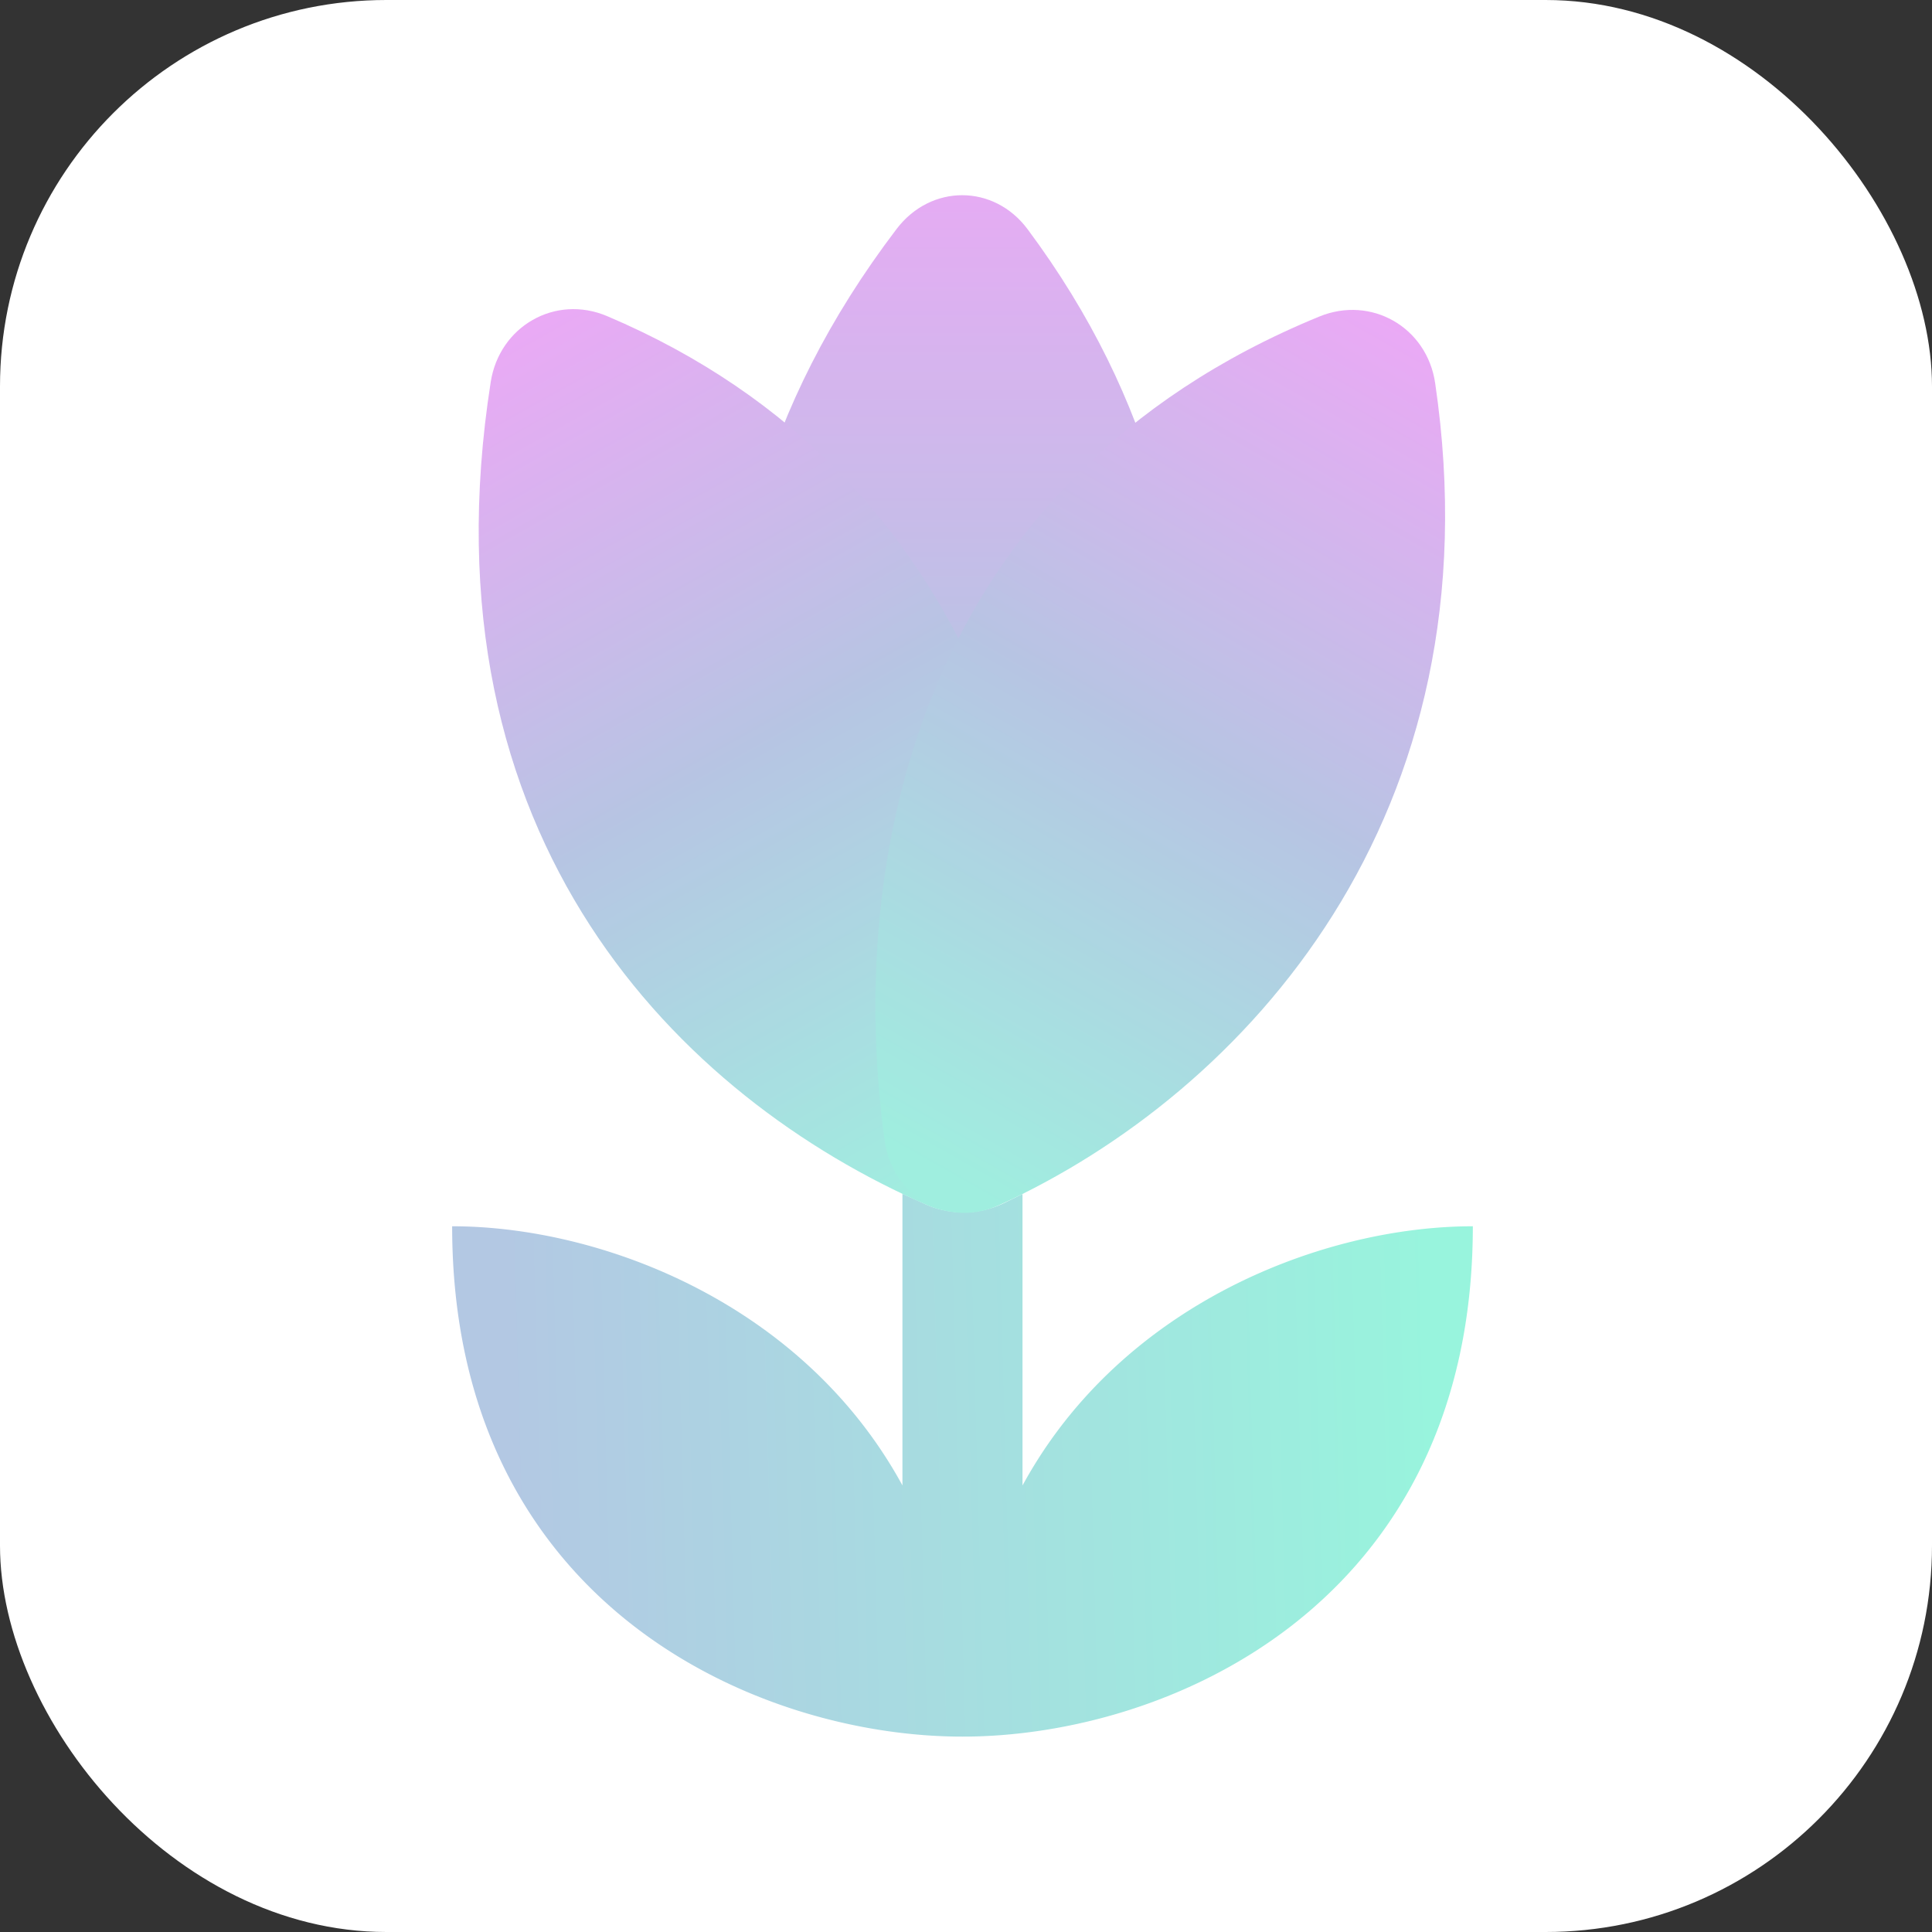 <svg width="60" height="60" xmlns="http://www.w3.org/2000/svg"><rect width="100%" height="100%" fill="#333333" stroke="none"/><defs><linearGradient x1="4.36%" y1="72.062%" x2="96.324%" y2="70.733%" id="prefix__a"><stop stop-color="#5784C2" offset="0%"/><stop stop-color="#1BE6B3" offset="100%"/></linearGradient><linearGradient x1="50.975%" y1="-4.361%" x2="50.975%" y2="104.385%" id="prefix__b"><stop stop-color="#D141E9" offset="0%"/><stop stop-color="#5F7DC1" offset="49.822%"/><stop stop-color="#2BD9B9" offset="100%"/></linearGradient><linearGradient x1="32.403%" y1="-2.99%" x2="72.406%" y2="98.758%" id="prefix__c"><stop stop-color="#D141E9" offset="0%"/><stop stop-color="#5F7DC1" offset="49.822%"/><stop stop-color="#2BD9B9" offset="100%"/></linearGradient><linearGradient x1="67.82%" y1="-2.958%" x2="27.763%" y2="98.806%" id="prefix__d"><stop stop-color="#D141E9" offset="0%"/><stop stop-color="#5F7DC1" offset="49.822%"/><stop stop-color="#2BD9B9" offset="100%"/></linearGradient></defs><g fill="none" fill-rule="evenodd"><rect fill="#FFF" width="60" height="60" rx="12"/><g opacity=".45"><path d="M14.733 31.395l-.707-.32v9.056c-3.083-5.655-9.358-8.048-13.984-8.048 0 11.698 9.41 15.849 15.849 15.849s15.849-4.15 15.849-15.849c-4.627 0-10.903 2.394-13.985 8.05V31.08l-.552.273a2.893 2.893 0 01-2.47.043zm1.159 16.385h-.002a29.19 29.19 0 01.002 0z" fill="url(#prefix__a)" transform="translate(14 6)"/><path d="M17.914 1.12c7.899 10.606 4.98 22.329-.039 29.436-1.015 1.438-2.962 1.44-3.998.019-5.085-6.97-8.505-18.325-.031-29.466 1.063-1.397 3.019-1.398 4.068.011z" fill="url(#prefix__b)" fill-rule="nonzero" transform="translate(14 6)"/><path d="M4.853 3.817c11.708 4.96 14.561 16.72 13.472 25.573-.214 1.738-1.935 2.732-3.54 2.032C7.167 28.1-.99 20.092 1.24 5.862c.27-1.727 2-2.728 3.613-2.045z" fill="url(#prefix__c)" fill-rule="nonzero" transform="translate(14 6)"/><path d="M30.57 5.896c1.981 13.455-5.916 22.05-13.54 25.53-1.594.729-3.316-.263-3.555-1.997-1.207-8.772 1.038-20.487 13.494-25.597 1.619-.665 3.346.333 3.601 2.064z" fill="url(#prefix__d)" fill-rule="nonzero" transform="translate(14 6)"/></g></g></svg>